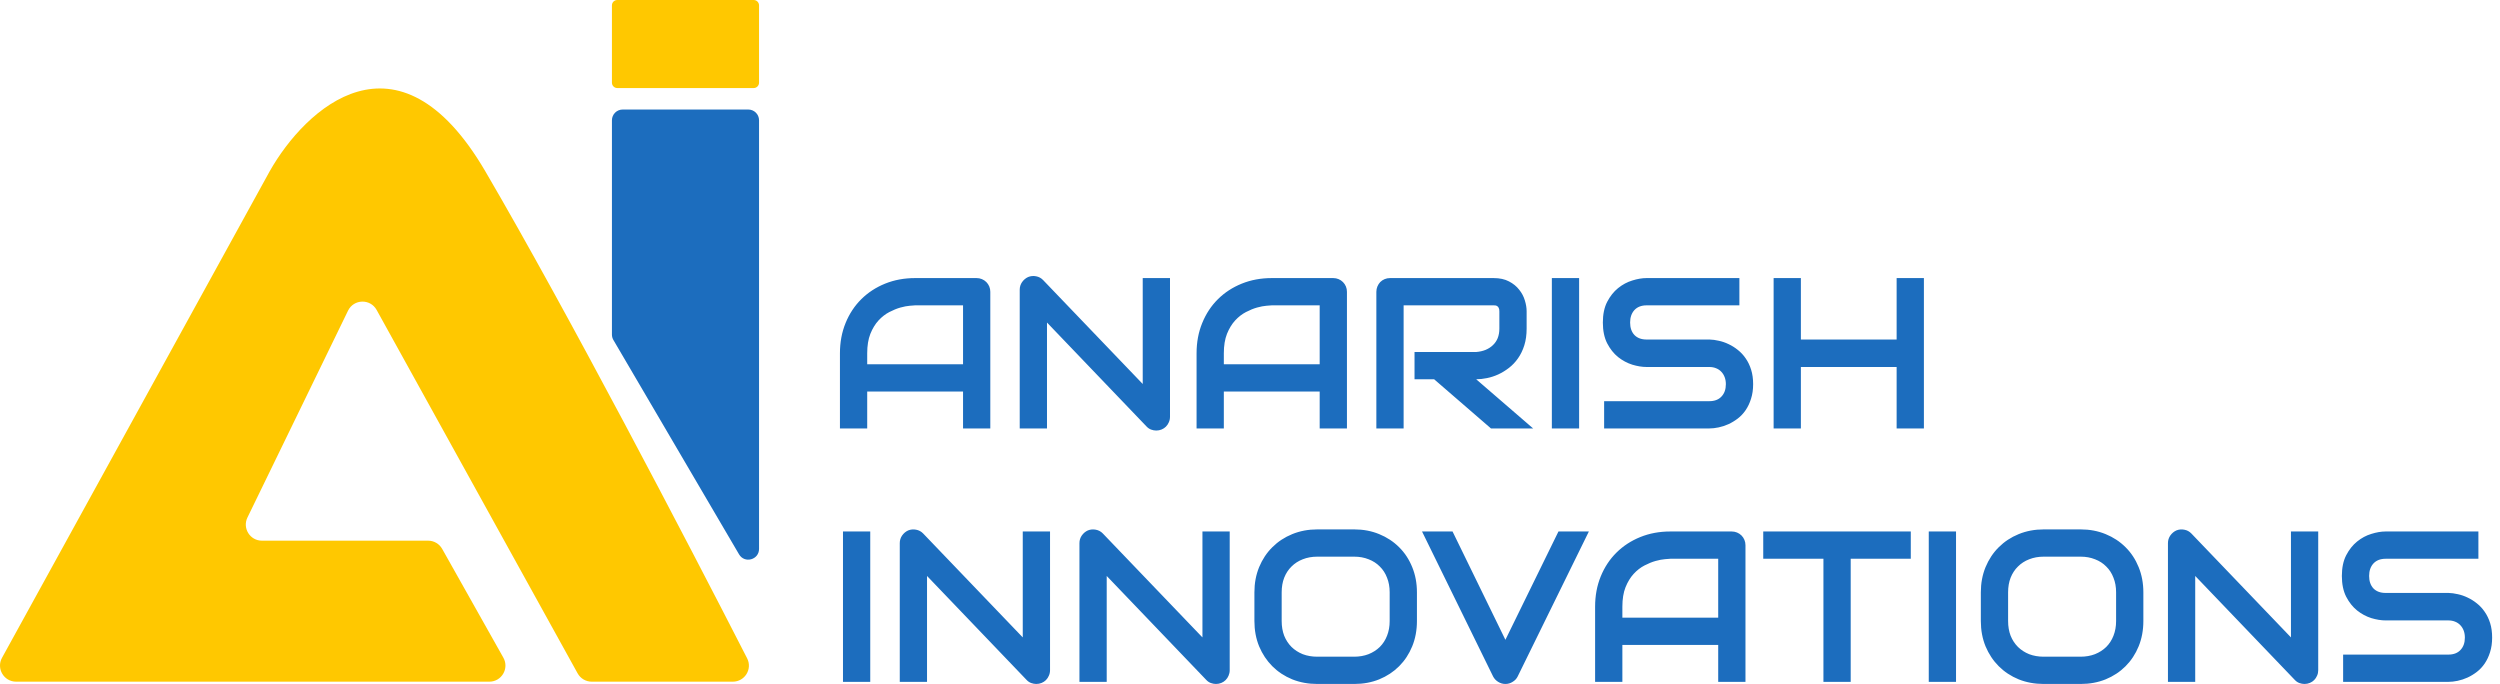 <svg width="212" height="58" viewBox="0 0 212 58" fill="none" xmlns="http://www.w3.org/2000/svg">
<g id="Vector">
<path fill-rule="evenodd" clip-rule="evenodd" d="M1.368 57.806C0.329 57.806 -0.33 56.692 0.171 55.782L22.874 14.516C25.87 9.223 33.719 1.814 41.149 14.516C48.085 26.374 58.258 45.855 63.357 55.826C63.822 56.734 63.16 57.806 62.141 57.806H50.178C49.681 57.806 49.224 57.536 48.983 57.101L31.937 26.281C31.401 25.313 29.997 25.35 29.513 26.345L20.983 43.886C20.542 44.793 21.203 45.849 22.211 45.849H36.306C36.799 45.849 37.254 46.115 37.496 46.545L42.685 55.77C43.197 56.681 42.54 57.806 41.495 57.806H1.368Z" fill="#FFC800"/>
<path d="M52.017 28.833L62.671 47.007C63.14 47.808 64.367 47.475 64.367 46.546V10.199C64.367 9.696 63.959 9.288 63.456 9.288H52.803C52.3 9.288 51.892 9.696 51.892 10.199V28.373C51.892 28.535 51.935 28.694 52.017 28.833Z" fill="#1C6DBE"/>
<path d="M63.912 0H52.347C52.096 0 51.892 0.204 51.892 0.455V7.012C51.892 7.263 52.096 7.467 52.347 7.467H63.912C64.163 7.467 64.367 7.263 64.367 7.012V0.455C64.367 0.204 64.163 0 63.912 0Z" fill="#FFC800"/>
<path d="M83.978 36.332H81.666V33.202H73.539V36.332H71.227V29.956C71.227 29.026 71.387 28.169 71.707 27.387C72.027 26.604 72.472 25.931 73.041 25.368C73.61 24.805 74.283 24.366 75.059 24.052C75.836 23.738 76.684 23.581 77.603 23.581H82.814C82.974 23.581 83.125 23.61 83.267 23.67C83.409 23.729 83.534 23.812 83.641 23.919C83.747 24.025 83.83 24.15 83.89 24.292C83.949 24.434 83.978 24.585 83.978 24.745V36.332ZM73.539 30.89H81.666V25.893H77.603C77.531 25.893 77.38 25.904 77.149 25.928C76.924 25.946 76.66 25.996 76.358 26.079C76.061 26.162 75.747 26.29 75.415 26.462C75.083 26.634 74.778 26.871 74.499 27.173C74.221 27.476 73.989 27.855 73.806 28.311C73.628 28.762 73.539 29.31 73.539 29.956V30.89ZM99.216 35.345C99.216 35.511 99.183 35.665 99.118 35.808C99.058 35.95 98.975 36.075 98.868 36.181C98.767 36.282 98.646 36.362 98.504 36.421C98.361 36.481 98.21 36.51 98.051 36.51C97.908 36.51 97.763 36.483 97.615 36.43C97.473 36.377 97.345 36.291 97.232 36.172L88.785 27.351V36.332H86.472V24.568C86.472 24.331 86.538 24.117 86.668 23.927C86.805 23.732 86.977 23.587 87.184 23.492C87.403 23.403 87.629 23.382 87.86 23.429C88.091 23.471 88.29 23.578 88.456 23.75L96.903 32.562V23.581H99.216V35.345ZM114.221 36.332H111.909V33.202H103.781V36.332H101.469V29.956C101.469 29.026 101.629 28.169 101.95 27.387C102.27 26.604 102.714 25.931 103.283 25.368C103.852 24.805 104.525 24.366 105.302 24.052C106.079 23.738 106.926 23.581 107.845 23.581H113.056C113.217 23.581 113.368 23.61 113.51 23.67C113.652 23.729 113.777 23.812 113.883 23.919C113.99 24.025 114.073 24.15 114.133 24.292C114.192 24.434 114.221 24.585 114.221 24.745V36.332ZM103.781 30.89H111.909V25.893H107.845C107.774 25.893 107.623 25.904 107.392 25.928C107.167 25.946 106.903 25.996 106.6 26.079C106.304 26.162 105.989 26.29 105.658 26.462C105.325 26.634 105.02 26.871 104.742 27.173C104.463 27.476 104.232 27.855 104.048 28.311C103.87 28.762 103.781 29.31 103.781 29.956V30.89ZM129.458 27.867C129.458 28.394 129.393 28.866 129.262 29.281C129.132 29.696 128.954 30.063 128.729 30.383C128.51 30.698 128.255 30.967 127.964 31.193C127.674 31.418 127.368 31.605 127.048 31.753C126.734 31.895 126.414 31.999 126.088 32.064C125.768 32.129 125.466 32.162 125.181 32.162L130.01 36.332H126.435L121.615 32.162H119.952V29.85H125.181C125.471 29.826 125.735 29.767 125.972 29.672C126.215 29.571 126.423 29.438 126.595 29.272C126.772 29.106 126.909 28.907 127.004 28.676C127.098 28.439 127.146 28.169 127.146 27.867V26.408C127.146 26.278 127.129 26.18 127.093 26.115C127.063 26.044 127.022 25.993 126.968 25.964C126.921 25.928 126.867 25.907 126.808 25.901C126.755 25.896 126.704 25.893 126.657 25.893H119.027V36.332H116.715V24.745C116.715 24.585 116.745 24.434 116.804 24.292C116.864 24.15 116.944 24.025 117.044 23.919C117.151 23.812 117.275 23.729 117.418 23.67C117.56 23.61 117.714 23.581 117.88 23.581H126.657C127.173 23.581 127.608 23.675 127.964 23.865C128.32 24.049 128.607 24.283 128.827 24.568C129.052 24.846 129.212 25.149 129.307 25.475C129.408 25.801 129.458 26.106 129.458 26.391V27.867ZM133.909 36.332H131.597V23.581H133.909V36.332ZM148.666 32.58C148.666 33.036 148.606 33.448 148.487 33.816C148.375 34.178 148.223 34.498 148.034 34.776C147.844 35.055 147.622 35.292 147.367 35.488C147.112 35.683 146.848 35.843 146.576 35.968C146.303 36.092 146.024 36.184 145.74 36.243C145.461 36.303 145.197 36.332 144.948 36.332H136.03V34.02H144.948C145.393 34.02 145.736 33.89 145.979 33.629C146.229 33.368 146.353 33.019 146.353 32.58C146.353 32.366 146.321 32.171 146.255 31.993C146.19 31.815 146.095 31.661 145.971 31.53C145.852 31.4 145.704 31.299 145.526 31.228C145.354 31.157 145.162 31.121 144.948 31.121H139.631C139.257 31.121 138.854 31.056 138.422 30.926C137.988 30.789 137.586 30.573 137.211 30.277C136.844 29.98 136.536 29.592 136.287 29.112C136.044 28.631 135.922 28.045 135.922 27.351C135.922 26.657 136.044 26.073 136.287 25.599C136.536 25.119 136.844 24.731 137.211 24.434C137.586 24.132 137.988 23.916 138.422 23.785C138.854 23.649 139.257 23.581 139.631 23.581H147.5V25.893H139.631C139.192 25.893 138.848 26.026 138.599 26.293C138.356 26.56 138.234 26.912 138.234 27.351C138.234 27.796 138.356 28.148 138.599 28.409C138.848 28.664 139.192 28.792 139.631 28.792H144.966C145.215 28.797 145.479 28.833 145.757 28.898C146.036 28.957 146.312 29.052 146.584 29.183C146.863 29.313 147.127 29.479 147.376 29.681C147.625 29.877 147.844 30.114 148.034 30.392C148.23 30.671 148.383 30.991 148.496 31.352C148.609 31.714 148.666 32.123 148.666 32.58ZM152.715 28.792H160.834V23.581H163.147V36.332H160.834V31.121H152.715V36.332H150.403V23.581H152.715V28.792Z" fill="#1C6DBE"/>
<path d="M73.797 57.822H71.485V45.07H73.797V57.822ZM89.043 56.835C89.043 57.001 89.01 57.155 88.945 57.297C88.885 57.44 88.802 57.564 88.696 57.671C88.595 57.772 88.473 57.852 88.331 57.911C88.189 57.97 88.038 58 87.878 58C87.735 58 87.59 57.973 87.442 57.92C87.299 57.867 87.172 57.781 87.059 57.662L78.612 48.841V57.822H76.3V46.057C76.3 45.82 76.365 45.607 76.495 45.417C76.632 45.222 76.803 45.076 77.011 44.981C77.23 44.893 77.456 44.872 77.687 44.919C77.918 44.961 78.117 45.067 78.283 45.239L86.73 54.052V45.07H89.043V56.835ZM104.279 56.835C104.279 57.001 104.246 57.155 104.182 57.297C104.123 57.44 104.04 57.564 103.932 57.671C103.832 57.772 103.71 57.852 103.568 57.911C103.426 57.97 103.275 58 103.115 58C102.973 58 102.827 57.973 102.678 57.92C102.536 57.867 102.409 57.781 102.296 57.662L93.849 48.841V57.822H91.537V46.057C91.537 45.82 91.602 45.607 91.732 45.417C91.869 45.222 92.04 45.076 92.248 44.981C92.467 44.893 92.693 44.872 92.924 44.919C93.155 44.961 93.354 45.067 93.52 45.239L101.967 54.052V45.07H104.279V56.835ZM120.156 52.664C120.156 53.441 120.023 54.156 119.756 54.808C119.49 55.46 119.119 56.023 118.645 56.497C118.17 56.971 117.607 57.342 116.955 57.609C116.309 57.87 115.603 58 114.839 58H111.709C110.944 58 110.235 57.87 109.583 57.609C108.931 57.342 108.369 56.971 107.894 56.497C107.42 56.023 107.046 55.46 106.773 54.808C106.507 54.156 106.374 53.441 106.374 52.664V50.228C106.374 49.457 106.507 48.746 106.773 48.094C107.046 47.436 107.42 46.873 107.894 46.404C108.369 45.93 108.931 45.559 109.583 45.293C110.235 45.026 110.944 44.893 111.709 44.893H114.839C115.603 44.893 116.309 45.026 116.955 45.293C117.607 45.559 118.17 45.93 118.645 46.404C119.119 46.873 119.49 47.436 119.756 48.094C120.023 48.746 120.156 49.457 120.156 50.228V52.664ZM117.844 50.228C117.844 49.772 117.77 49.359 117.622 48.992C117.48 48.618 117.275 48.301 117.008 48.041C116.748 47.774 116.431 47.569 116.058 47.427C115.69 47.279 115.284 47.205 114.839 47.205H111.709C111.258 47.205 110.846 47.279 110.473 47.427C110.105 47.569 109.788 47.774 109.521 48.041C109.255 48.301 109.047 48.618 108.899 48.992C108.757 49.359 108.686 49.772 108.686 50.228V52.664C108.686 53.121 108.757 53.536 108.899 53.91C109.047 54.277 109.255 54.594 109.521 54.861C109.788 55.122 110.105 55.326 110.473 55.475C110.846 55.617 111.258 55.688 111.709 55.688H114.821C115.272 55.688 115.681 55.617 116.049 55.475C116.422 55.326 116.741 55.122 117.008 54.861C117.275 54.594 117.48 54.277 117.622 53.91C117.77 53.536 117.844 53.121 117.844 52.664V50.228ZM134.736 45.07L128.697 57.369C128.603 57.558 128.461 57.709 128.27 57.822C128.087 57.941 127.882 58 127.658 58C127.438 58 127.233 57.941 127.044 57.822C126.86 57.709 126.718 57.558 126.617 57.369L120.588 45.07H123.176L127.658 54.256L132.157 45.07H134.736ZM148.016 57.822H145.704V54.692H137.577V57.822H135.265V51.446C135.265 50.516 135.424 49.659 135.744 48.876C136.065 48.094 136.509 47.421 137.079 46.858C137.648 46.295 138.321 45.856 139.097 45.542C139.874 45.227 140.722 45.07 141.641 45.07H146.851C147.011 45.07 147.162 45.1 147.304 45.159C147.447 45.219 147.571 45.302 147.679 45.408C147.785 45.515 147.868 45.639 147.927 45.782C147.986 45.924 148.016 46.075 148.016 46.235V57.822ZM137.577 52.38H145.704V47.383H141.641C141.57 47.383 141.418 47.394 141.187 47.418C140.961 47.436 140.698 47.486 140.395 47.569C140.099 47.652 139.785 47.78 139.452 47.952C139.121 48.123 138.815 48.361 138.536 48.663C138.258 48.965 138.027 49.345 137.843 49.801C137.665 50.252 137.577 50.8 137.577 51.446V52.38ZM162.035 47.383H156.939V57.822H154.627V47.383H149.523V45.07H162.035V47.383ZM165.871 57.822H163.559V45.07H165.871V57.822ZM181.757 52.664C181.757 53.441 181.624 54.156 181.358 54.808C181.091 55.46 180.72 56.023 180.246 56.497C179.771 56.971 179.209 57.342 178.557 57.609C177.91 57.87 177.204 58 176.44 58H173.31C172.545 58 171.836 57.87 171.184 57.609C170.532 57.342 169.97 56.971 169.495 56.497C169.021 56.023 168.648 55.46 168.374 54.808C168.108 54.156 167.975 53.441 167.975 52.664V50.228C167.975 49.457 168.108 48.746 168.374 48.094C168.648 47.436 169.021 46.873 169.495 46.404C169.97 45.93 170.532 45.559 171.184 45.293C171.836 45.026 172.545 44.893 173.31 44.893H176.44C177.204 44.893 177.91 45.026 178.557 45.293C179.209 45.559 179.771 45.93 180.246 46.404C180.72 46.873 181.091 47.436 181.358 48.094C181.624 48.746 181.757 49.457 181.757 50.228V52.664ZM179.445 50.228C179.445 49.772 179.372 49.359 179.223 48.992C179.081 48.618 178.876 48.301 178.609 48.041C178.349 47.774 178.032 47.569 177.659 47.427C177.291 47.279 176.885 47.205 176.44 47.205H173.31C172.859 47.205 172.447 47.279 172.074 47.427C171.706 47.569 171.389 47.774 171.123 48.041C170.856 48.301 170.648 48.618 170.5 48.992C170.358 49.359 170.287 49.772 170.287 50.228V52.664C170.287 53.121 170.358 53.536 170.5 53.91C170.648 54.277 170.856 54.594 171.123 54.861C171.389 55.122 171.706 55.326 172.074 55.475C172.447 55.617 172.859 55.688 173.31 55.688H176.422C176.873 55.688 177.282 55.617 177.65 55.475C178.023 55.326 178.343 55.122 178.609 54.861C178.876 54.594 179.081 54.277 179.223 53.91C179.372 53.536 179.445 53.121 179.445 52.664V50.228ZM196.585 56.835C196.585 57.001 196.553 57.155 196.488 57.297C196.429 57.44 196.346 57.564 196.239 57.671C196.138 57.772 196.016 57.852 195.874 57.911C195.732 57.97 195.581 58 195.421 58C195.279 58 195.133 57.973 194.985 57.92C194.842 57.867 194.715 57.781 194.603 57.662L186.154 48.841V57.822H183.842V46.057C183.842 45.82 183.908 45.607 184.038 45.417C184.175 45.222 184.347 45.076 184.554 44.981C184.773 44.893 184.999 44.872 185.23 44.919C185.462 44.961 185.66 45.067 185.826 45.239L194.273 54.052V45.07H196.585V56.835ZM211.333 54.069C211.333 54.526 211.274 54.938 211.156 55.306C211.043 55.667 210.891 55.987 210.702 56.266C210.513 56.545 210.29 56.782 210.036 56.977C209.781 57.173 209.516 57.333 209.243 57.458C208.971 57.582 208.692 57.674 208.407 57.733C208.13 57.792 207.866 57.822 207.616 57.822H198.697V55.51H207.616C208.061 55.51 208.405 55.38 208.648 55.119C208.897 54.858 209.021 54.508 209.021 54.069C209.021 53.856 208.989 53.66 208.924 53.483C208.858 53.305 208.763 53.151 208.639 53.02C208.52 52.89 208.372 52.789 208.194 52.718C208.022 52.647 207.83 52.611 207.616 52.611H202.299C201.925 52.611 201.522 52.546 201.089 52.416C200.656 52.279 200.253 52.063 199.88 51.766C199.513 51.47 199.204 51.082 198.956 50.602C198.712 50.121 198.59 49.534 198.59 48.841C198.59 48.147 198.712 47.563 198.956 47.089C199.204 46.609 199.513 46.221 199.88 45.924C200.253 45.622 200.656 45.405 201.089 45.275C201.522 45.139 201.925 45.07 202.299 45.07H210.168V47.383H202.299C201.86 47.383 201.516 47.516 201.267 47.783C201.024 48.049 200.902 48.402 200.902 48.841C200.902 49.285 201.024 49.638 201.267 49.899C201.516 50.154 201.86 50.281 202.299 50.281H207.634C207.883 50.287 208.147 50.323 208.426 50.388C208.704 50.447 208.98 50.542 209.252 50.673C209.531 50.803 209.795 50.969 210.044 51.171C210.293 51.366 210.513 51.603 210.702 51.882C210.898 52.161 211.052 52.481 211.165 52.842C211.278 53.204 211.333 53.613 211.333 54.069Z" fill="#1C6DBE"/>
</g>
</svg>
